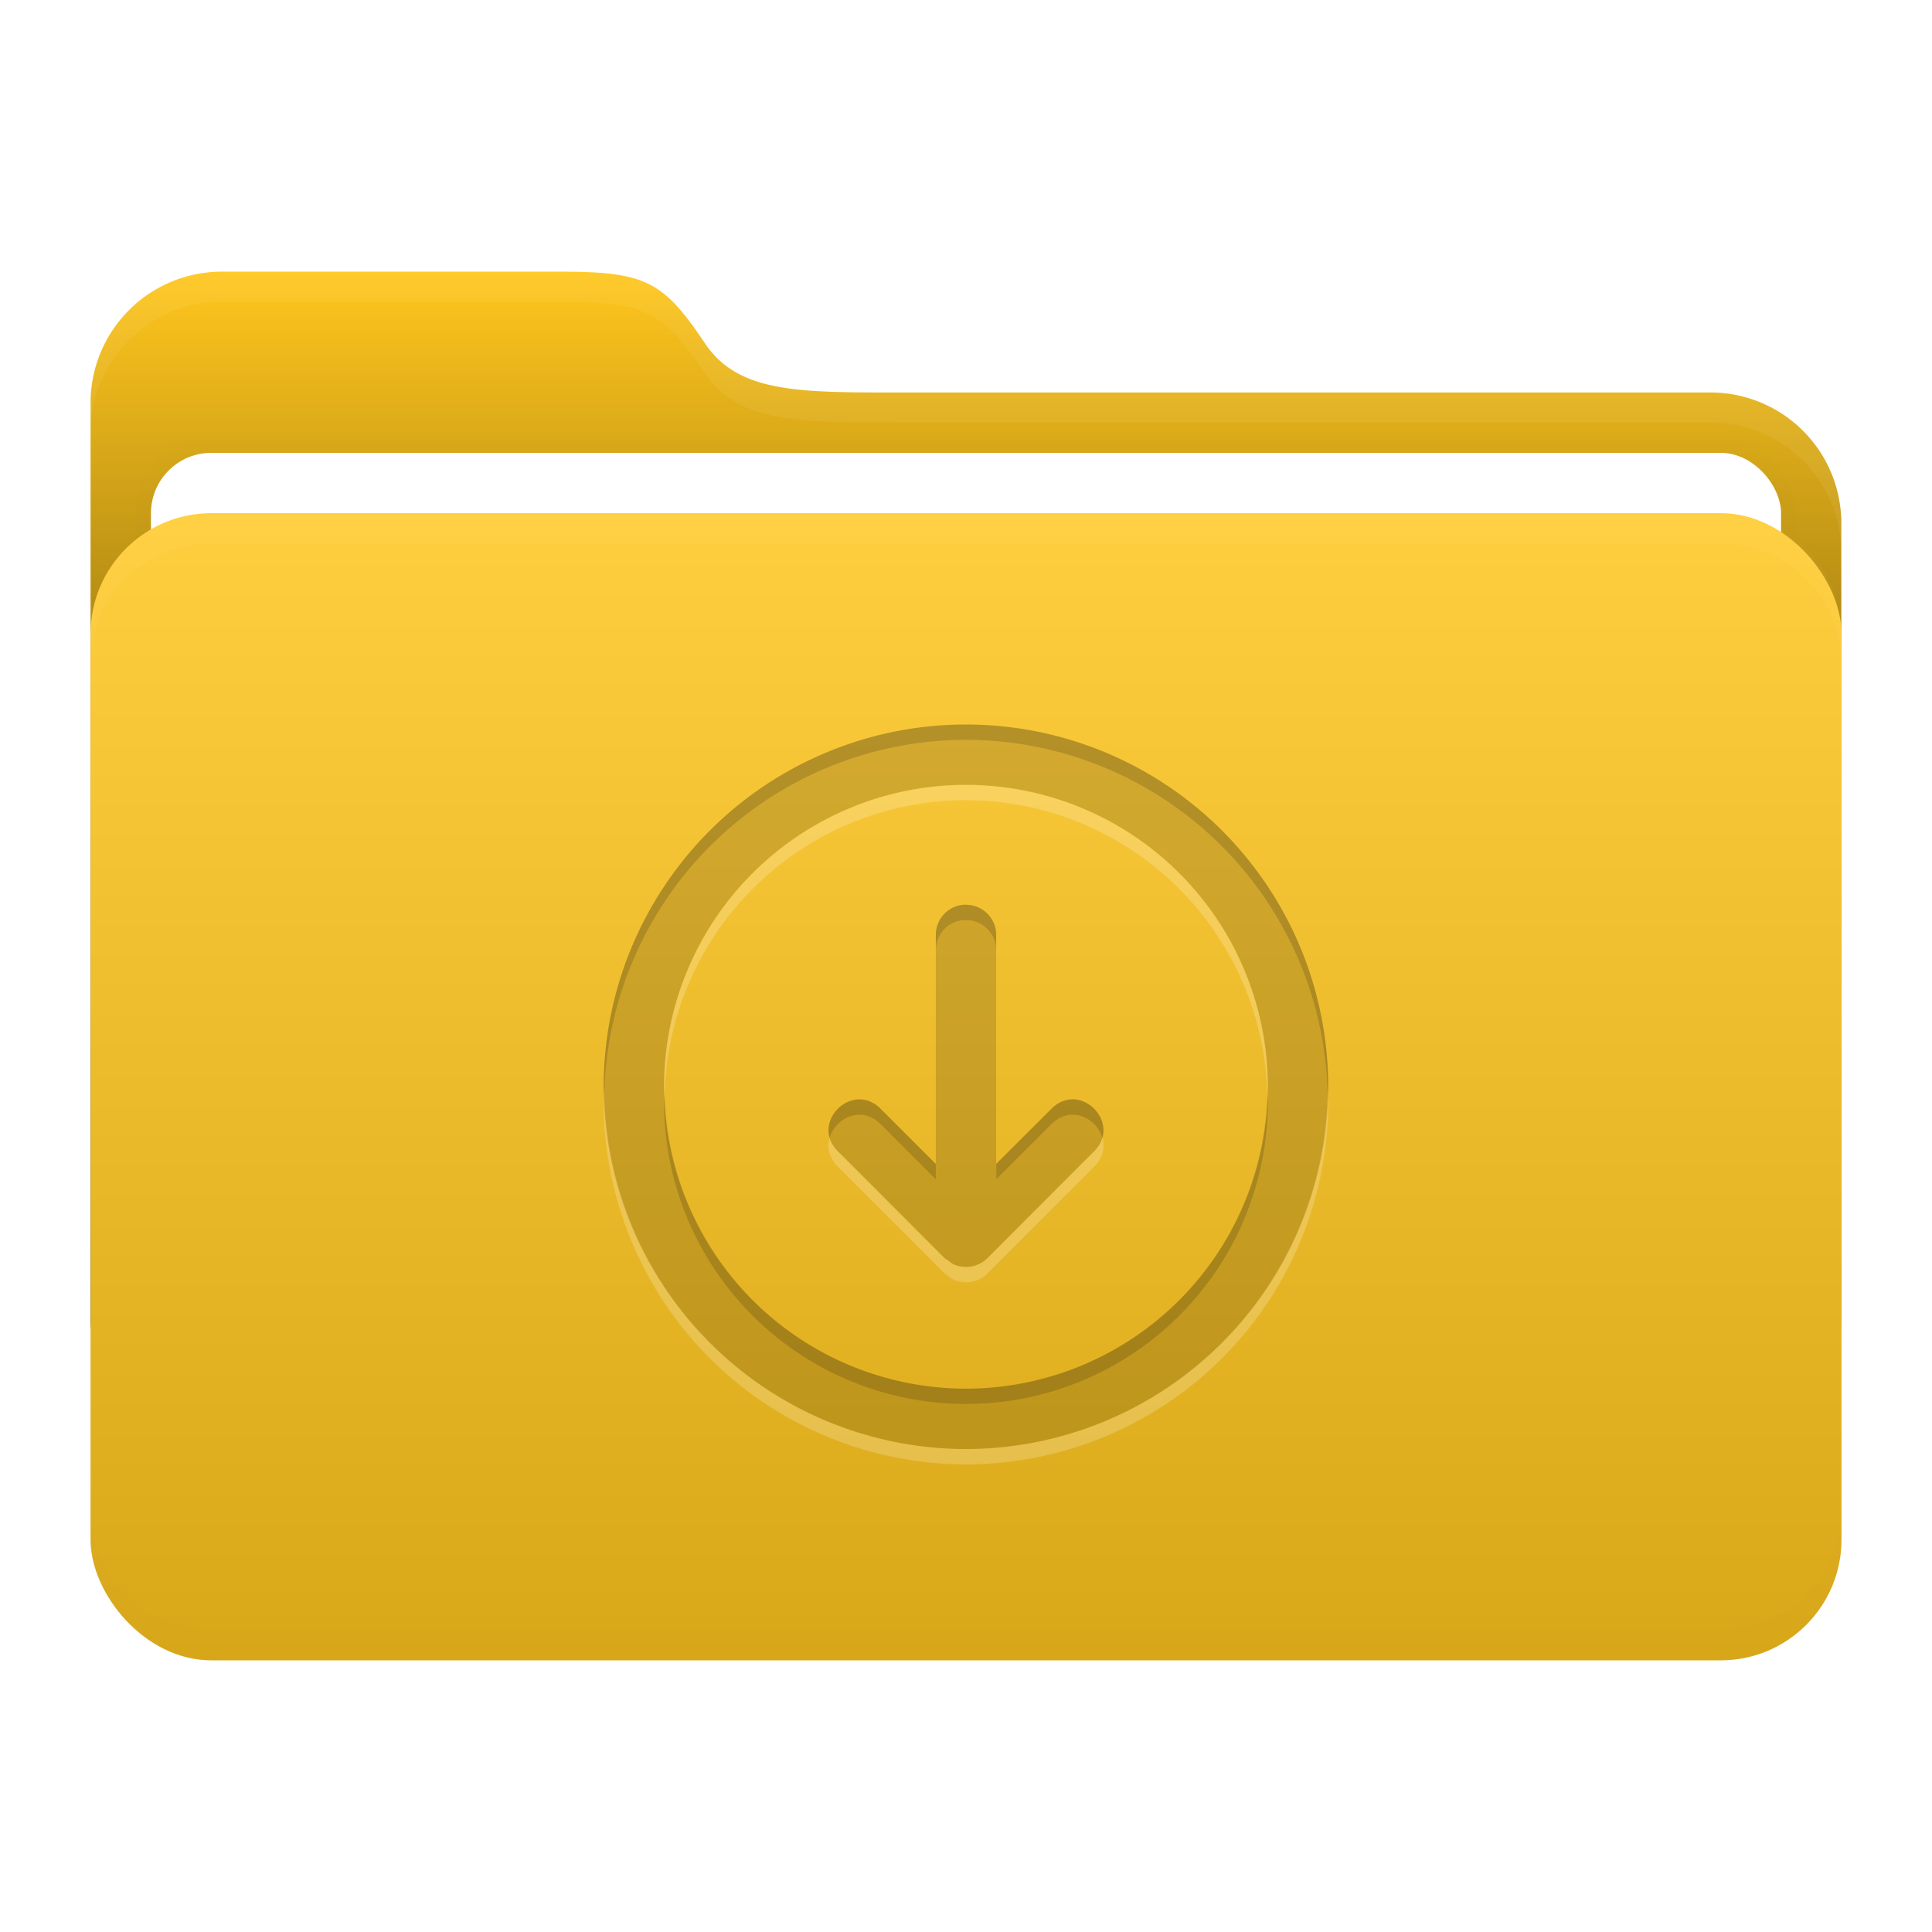 <svg width="64" height="64" version="1.1" viewBox="0 0 16.933 16.933" xmlns="http://www.w3.org/2000/svg">
 <defs>
  <filter id="filter9" x="-.007" y="-.076" width="1.013" height="1.151" color-interpolation-filters="sRGB">
   <feGaussianBlur stdDeviation="0.042"/>
  </filter>
  <filter id="filter11" x="-.007" y="-.043" width="1.014" height="1.087" color-interpolation-filters="sRGB">
   <feGaussianBlur stdDeviation="0.045"/>
  </filter>
  <filter id="filter12" x="-.032" y="-.046" width="1.065" height="1.092" color-interpolation-filters="sRGB">
   <feGaussianBlur stdDeviation="0.137"/>
  </filter>
  <linearGradient id="a" x1="8.466" x2="8.466" y1="12.7" y2="2.381" gradientUnits="userSpaceOnUse">
   <stop offset="0"/>
   <stop stop-opacity="0" offset="1"/>
  </linearGradient>
  <linearGradient id="c" x1="8.467" x2="8.467" y1="4.498" y2="14.552" gradientUnits="userSpaceOnUse">
   <stop stop-color="#fff" offset="0"/>
   <stop offset="1"/>
  </linearGradient>
 </defs>
 <g id="folder">
  <path d="m1.945 2.381h2.965c0.75 0 0.904 0.084 1.27 0.63 0.297 0.441 0.84 0.429 1.756 0.429h7.05a1.146 1.146 0 0 1 1.152 1.152v6.956a1.15 1.15 0 0 1-1.152 1.152h-13.042a1.15 1.15 0 0 1-1.15-1.152v-8.015a1.15 1.15 0 0 1 1.15-1.152z" fill="#ffc61d"/>
  <path d="m1.945 2.381h2.965c0.75 0 0.904 0.084 1.27 0.63 0.297 0.441 0.84 0.429 1.756 0.429h7.05a1.146 1.146 0 0 1 1.152 1.152v6.956a1.15 1.15 0 0 1-1.152 1.152h-13.042a1.15 1.15 0 0 1-1.15-1.152v-8.015a1.15 1.15 0 0 1 1.15-1.152z" fill="url(#a)"/>
  <rect x="1.323" y="3.969" width="14.287" height="10.054" rx=".529" ry=".529" fill="none" filter="url(#filter12)" opacity=".1" stroke="#000000" stroke-width=".265"/>
  <rect x="1.323" y="3.969" width="14.287" height="10.054" rx=".529" ry=".529" fill="#ffffff" stroke-width=".965"/>
  <rect x=".794" y="4.498" width="15.346" height="10.054" rx="1.058" ry="1.058" fill="#ffc61d"/>
  <rect x=".793" y="4.498" width="15.346" height="10.054" rx="1.058" ry="1.058" fill="url(#c)" opacity=".15"/>
  <path d="m1.852 4.498c-0.586 0-1.058 0.472-1.058 1.058v0.265c0-0.586 0.472-1.058 1.058-1.058h13.229c0.586 0 1.058 0.472 1.058 1.058v-0.265c0-0.586-0.472-1.058-1.058-1.058z" fill="#ffffff" filter="url(#filter9)" opacity=".15"/>
  <path transform="matrix(1,0,0,-1,0,19.05)" d="m1.852 4.498c-0.586 0-1.058 0.472-1.058 1.058v0.265c0-0.586 0.472-1.058 1.058-1.058h13.229c0.586 0 1.058 0.472 1.058 1.058v-0.265c0-0.586-0.472-1.058-1.058-1.058z" fill="#000000" filter="url(#filter9)" opacity=".1"/>
  <path d="m1.944 2.381c-0.636-6e-4 -1.152 0.516-1.151 1.152v0.26c0.001-0.634 0.516-1.148 1.151-1.148h2.967c0.75 0 0.904 0.084 1.271 0.63 0.296 0.441 0.839 0.428 1.755 0.428h7.05c0.634-0.003 1.149 0.508 1.152 1.14v-0.253c0.003-0.638-0.514-1.155-1.152-1.152h-7.05c-0.916 0-1.459 0.013-1.755-0.428-0.367-0.546-0.521-0.63-1.271-0.63h-2.967z" fill="#ffffff" filter="url(#filter11)" opacity=".25"/>
 </g>
 <path d="m8.466 6.35a3.175 3.175 0 0 0-3.175 3.175 3.175 3.175 0 0 0 3.175 3.175 3.175 3.175 0 0 0 3.175-3.175 3.175 3.175 0 0 0-3.175-3.175zm0 0.529a2.646 2.646 0 0 1 2.646 2.646 2.646 2.646 0 0 1-2.646 2.646 2.646 2.646 0 0 1-2.646-2.646 2.646 2.646 0 0 1 2.646-2.646zm0 1.05c-0.146 0-0.264 0.118-0.264 0.265v2.007l-0.484-0.484c-0.25-0.249-0.624 0.124-0.374 0.374l0.935 0.936c5e-3 5e-3 0.012 0.007 0.017 0.011l0.01 0.007c0.018 0.014 0.037 0.03 0.06 0.04h0.001c0.099 0.039 0.212 0.017 0.287-0.058l0.935-0.936c0.249-0.25-0.124-0.623-0.374-0.374l-0.484 0.483v-2.006c0-0.146-0.118-0.264-0.265-0.264v-0.001z" fill="#000000" opacity=".15"/>
 <path d="m8.466 6.35a3.175 3.175 0 0 0-3.175 3.175 3.175 3.175 0 0 0 0.005 0.067 3.175 3.175 0 0 1 3.17-3.108 3.175 3.175 0 0 1 3.17 3.108 3.175 3.175 0 0 0 0.005-0.067 3.175 3.175 0 0 0-3.175-3.175zm0 1.579c-0.146 0-0.264 0.118-0.264 0.265v0.134c0-0.147 0.118-0.265 0.264-0.265v0.001c0.147 0 0.265 0.118 0.265 0.264v-0.134c0-0.146-0.118-0.264-0.265-0.264v-0.001zm-2.641 1.663a2.646 2.646 0 0 0-0.005 0.067 2.646 2.646 0 0 0 2.646 2.646 2.646 2.646 0 0 0 2.646-2.646 2.646 2.646 0 0 0-0.005-0.067 2.646 2.646 0 0 1-2.641 2.579 2.646 2.646 0 0 1-2.641-2.579zm3.581 0.043c-0.064-0.001-0.131 0.023-0.19 0.083l-0.484 0.483v0.134l0.484-0.483c0.17-0.17 0.397-0.051 0.446 0.121 0.048-0.165-0.094-0.335-0.256-0.338zm-1.878 5.168e-4c-0.163 0.004-0.305 0.173-0.257 0.338 0.049-0.172 0.277-0.291 0.447-0.121l0.484 0.484v-0.134l-0.484-0.484c-0.06-0.06-0.126-0.084-0.19-0.082z" fill="#000000" opacity=".15"/>
 <path d="m8.466 6.879a2.646 2.646 0 0 0-2.646 2.646 2.646 2.646 0 0 0 0.005 0.067 2.646 2.646 0 0 1 2.641-2.579 2.646 2.646 0 0 1 2.641 2.579 2.646 2.646 0 0 0 0.005-0.067 2.646 2.646 0 0 0-2.646-2.646zm-3.17 2.713a3.175 3.175 0 0 0-0.005 0.067 3.175 3.175 0 0 0 3.175 3.175 3.175 3.175 0 0 0 3.175-3.175 3.175 3.175 0 0 0-0.005-0.067 3.175 3.175 0 0 1-3.17 3.108 3.175 3.175 0 0 1-3.17-3.108zm1.975 0.381c-0.023 0.081-0.007 0.173 0.073 0.253l0.935 0.936c5e-3 5e-3 0.012 0.007 0.017 0.011l0.01 0.007c0.018 0.014 0.037 0.03 0.06 0.04h0.001c0.099 0.039 0.212 0.017 0.287-0.058l0.935-0.936c0.08-0.08 0.096-0.172 0.073-0.253-0.012 0.041-0.035 0.081-0.073 0.118l-0.935 0.936c-0.076 0.075-0.189 0.097-0.287 0.058h-0.001c-0.023-0.01-0.042-0.026-0.06-0.04l-0.01-0.007c-5e-3 -4e-3 -0.012-0.006-0.017-0.011l-0.935-0.936c-0.037-0.037-0.061-0.078-0.073-0.118z" fill="#ffffff" opacity=".2"/>
</svg>

